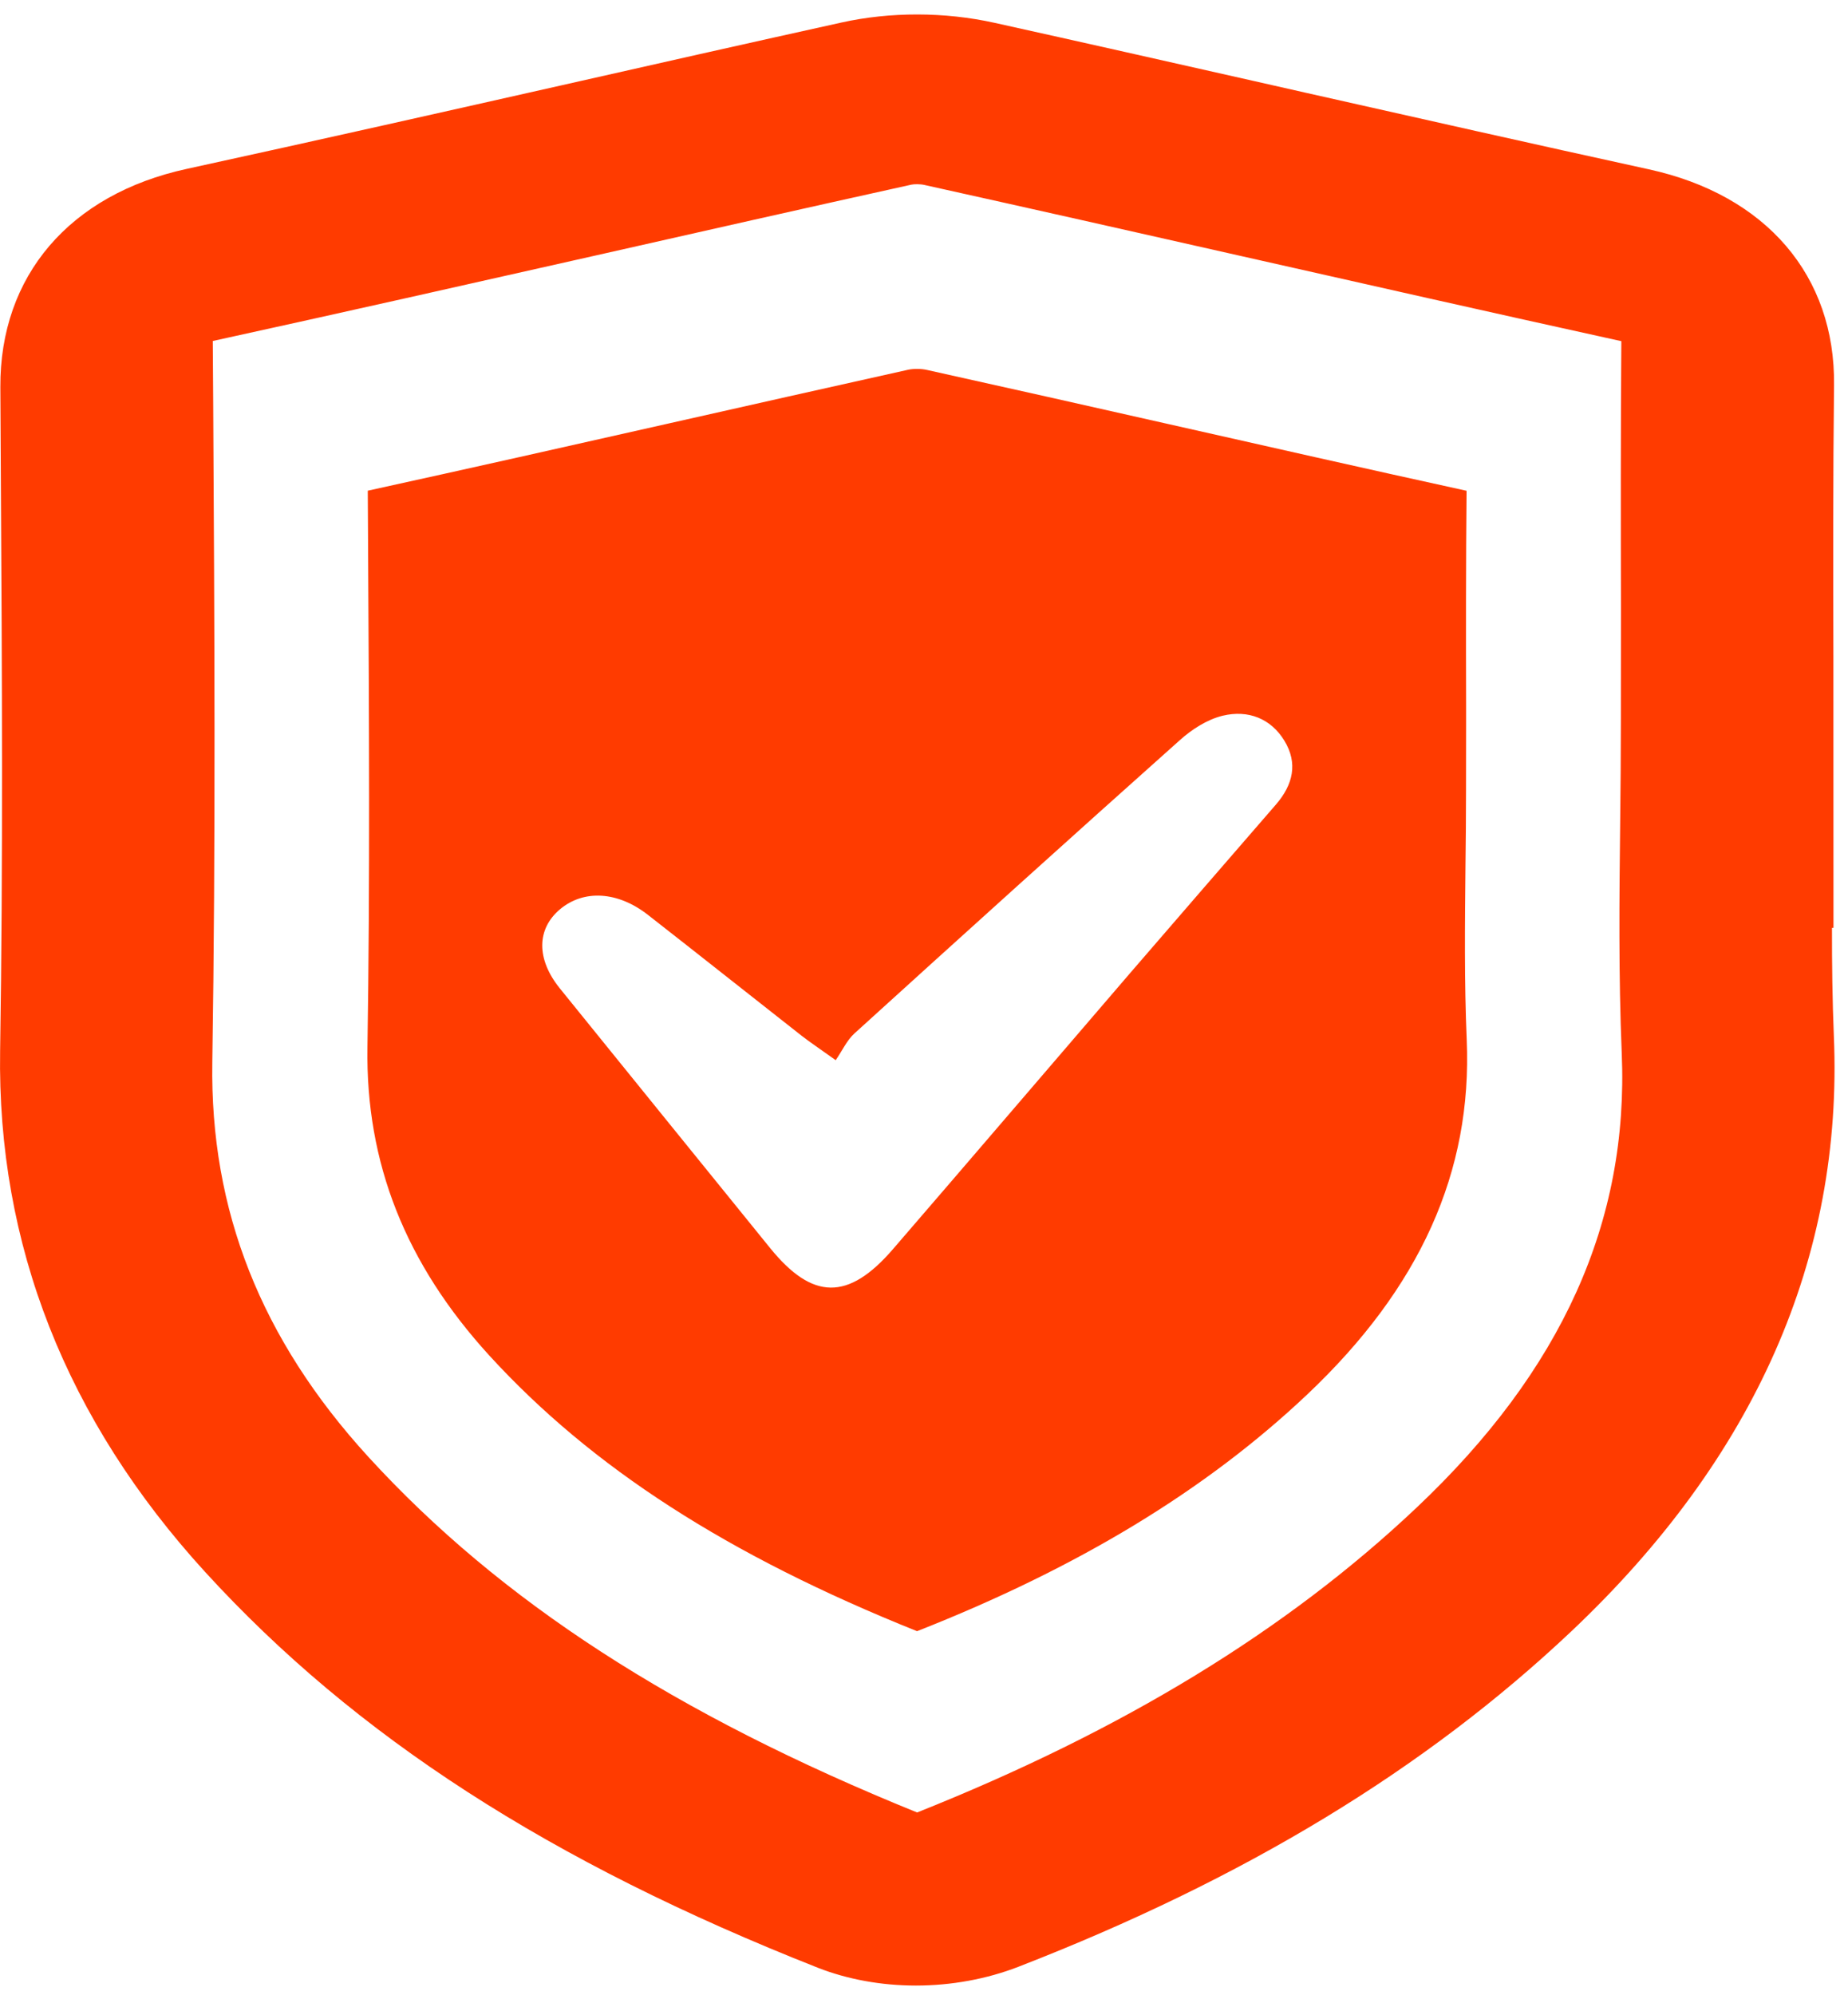 <?xml version="1.0" encoding="UTF-8"?>
<svg width="63px" height="68px" viewBox="0 0 63 68" version="1.1" xmlns="http://www.w3.org/2000/svg" xmlns:xlink="http://www.w3.org/1999/xlink">
    <!-- Generator: Sketch 50.2 (55047) - http://www.bohemiancoding.com/sketch -->
    <title>shell@3x</title>
    <desc>Created with Sketch.</desc>
    <defs></defs>
    <g id="Art-board" stroke="none" stroke-width="1" fill="none" fill-rule="evenodd">
        <g id="01.Main_Page_04-01" transform="translate(-231, -3455)" fill="#FF3B00">
            <g id="Shippers-Icons" transform="translate(0, 3330)">
                <g id="Icons" transform="translate(44, 119)">
                    <g id="shell" transform="translate(187, 6)">
                        <path d="M50.002,35.438 C49.917,33.455 49.941,31.468 49.959,29.541 C49.97,28.676 49.978,27.811 49.978,26.948 L49.981,24.706 L49.981,24.074 C49.975,21.67 49.973,19.186 49.997,16.726 C46.602,15.983 43.178,15.208 39.861,14.459 C37.151,13.846 34.351,13.217 31.599,12.607 C31.405,12.562 31.143,12.562 30.967,12.599 C28.263,13.199 25.514,13.82 22.853,14.419 C19.477,15.181 15.989,15.967 12.538,16.723 L12.549,18.782 C12.581,24.321 12.615,30.048 12.527,35.69 C12.463,39.634 13.826,43.068 16.682,46.197 C20.175,50.015 24.815,53.006 31.263,55.591 C36.751,53.431 41.103,50.793 44.559,47.529 C48.413,43.888 50.194,39.931 50.002,35.438 M43.501,27.415 C41.839,29.334 40.175,31.25 38.517,33.174 C35.823,36.306 33.141,39.445 30.439,42.574 C28.919,44.334 27.698,44.315 26.253,42.532 C23.863,39.583 21.471,36.635 19.087,33.686 C18.279,32.688 18.29,31.659 19.095,30.985 C19.901,30.311 21.058,30.374 22.085,31.176 C23.839,32.545 25.581,33.928 27.33,35.3 C27.613,35.52 27.914,35.719 28.49,36.131 C28.717,35.801 28.866,35.459 29.13,35.218 C32.815,31.874 36.509,28.535 40.226,25.221 C40.626,24.862 41.146,24.523 41.677,24.393 C42.554,24.18 43.327,24.493 43.783,25.239 C44.255,26.009 44.082,26.741 43.501,27.415" id="Fill-15"></path>
                        <path d="M62.518,35.312 C62.468,34.1 62.452,32.858 62.454,31.621 L62.505,31.621 L62.502,22.359 C62.494,19.328 62.489,16.194 62.524,13.134 C62.572,9.398 60.209,6.643 56.209,5.77 C52.31,4.918 48.334,4.021 44.492,3.156 L42.777,2.768 C39.87,2.113 36.865,1.433 33.905,0.778 C32.206,0.401 30.345,0.398 28.676,0.77 C25.422,1.489 22.185,2.219 19.172,2.901 C15.441,3.742 10.796,4.79 6.374,5.754 C2.372,6.622 -0.007,9.403 0.012,13.193 L0.03,16.489 C0.068,22.831 0.105,29.389 0.004,35.811 C-0.1,42.409 2.254,48.385 6.996,53.576 C12.113,59.173 18.75,63.459 27.886,67.063 C28.897,67.458 30.049,67.668 31.222,67.668 C32.425,67.668 33.633,67.448 34.71,67.031 C42.42,64.04 48.59,60.296 53.574,55.59 C59.828,49.68 62.838,42.857 62.518,35.312 M48.294,51.379 C43.86,55.569 38.281,58.974 31.265,61.769 C23.009,58.422 17.049,54.561 12.558,49.651 C8.897,45.646 7.158,41.249 7.238,36.201 C7.356,28.696 7.31,21.082 7.268,13.718 L7.254,11.621 C11.606,10.669 15.99,9.679 20.244,8.721 C23.79,7.919 27.457,7.091 31.07,6.293 C31.156,6.274 31.364,6.269 31.513,6.303 C35.092,7.097 38.734,7.917 42.254,8.713 C46.513,9.674 50.9,10.666 55.273,11.627 C55.249,14.673 55.254,17.739 55.26,20.716 L55.26,20.886 L55.257,24.601 C55.257,25.748 55.246,26.894 55.233,28.041 C55.204,30.599 55.177,33.245 55.286,35.888 C55.532,41.636 53.244,46.703 48.294,51.379" id="Fill-17"></path>
                    </g>
                </g>
            </g>
        </g>
    </g>
</svg>